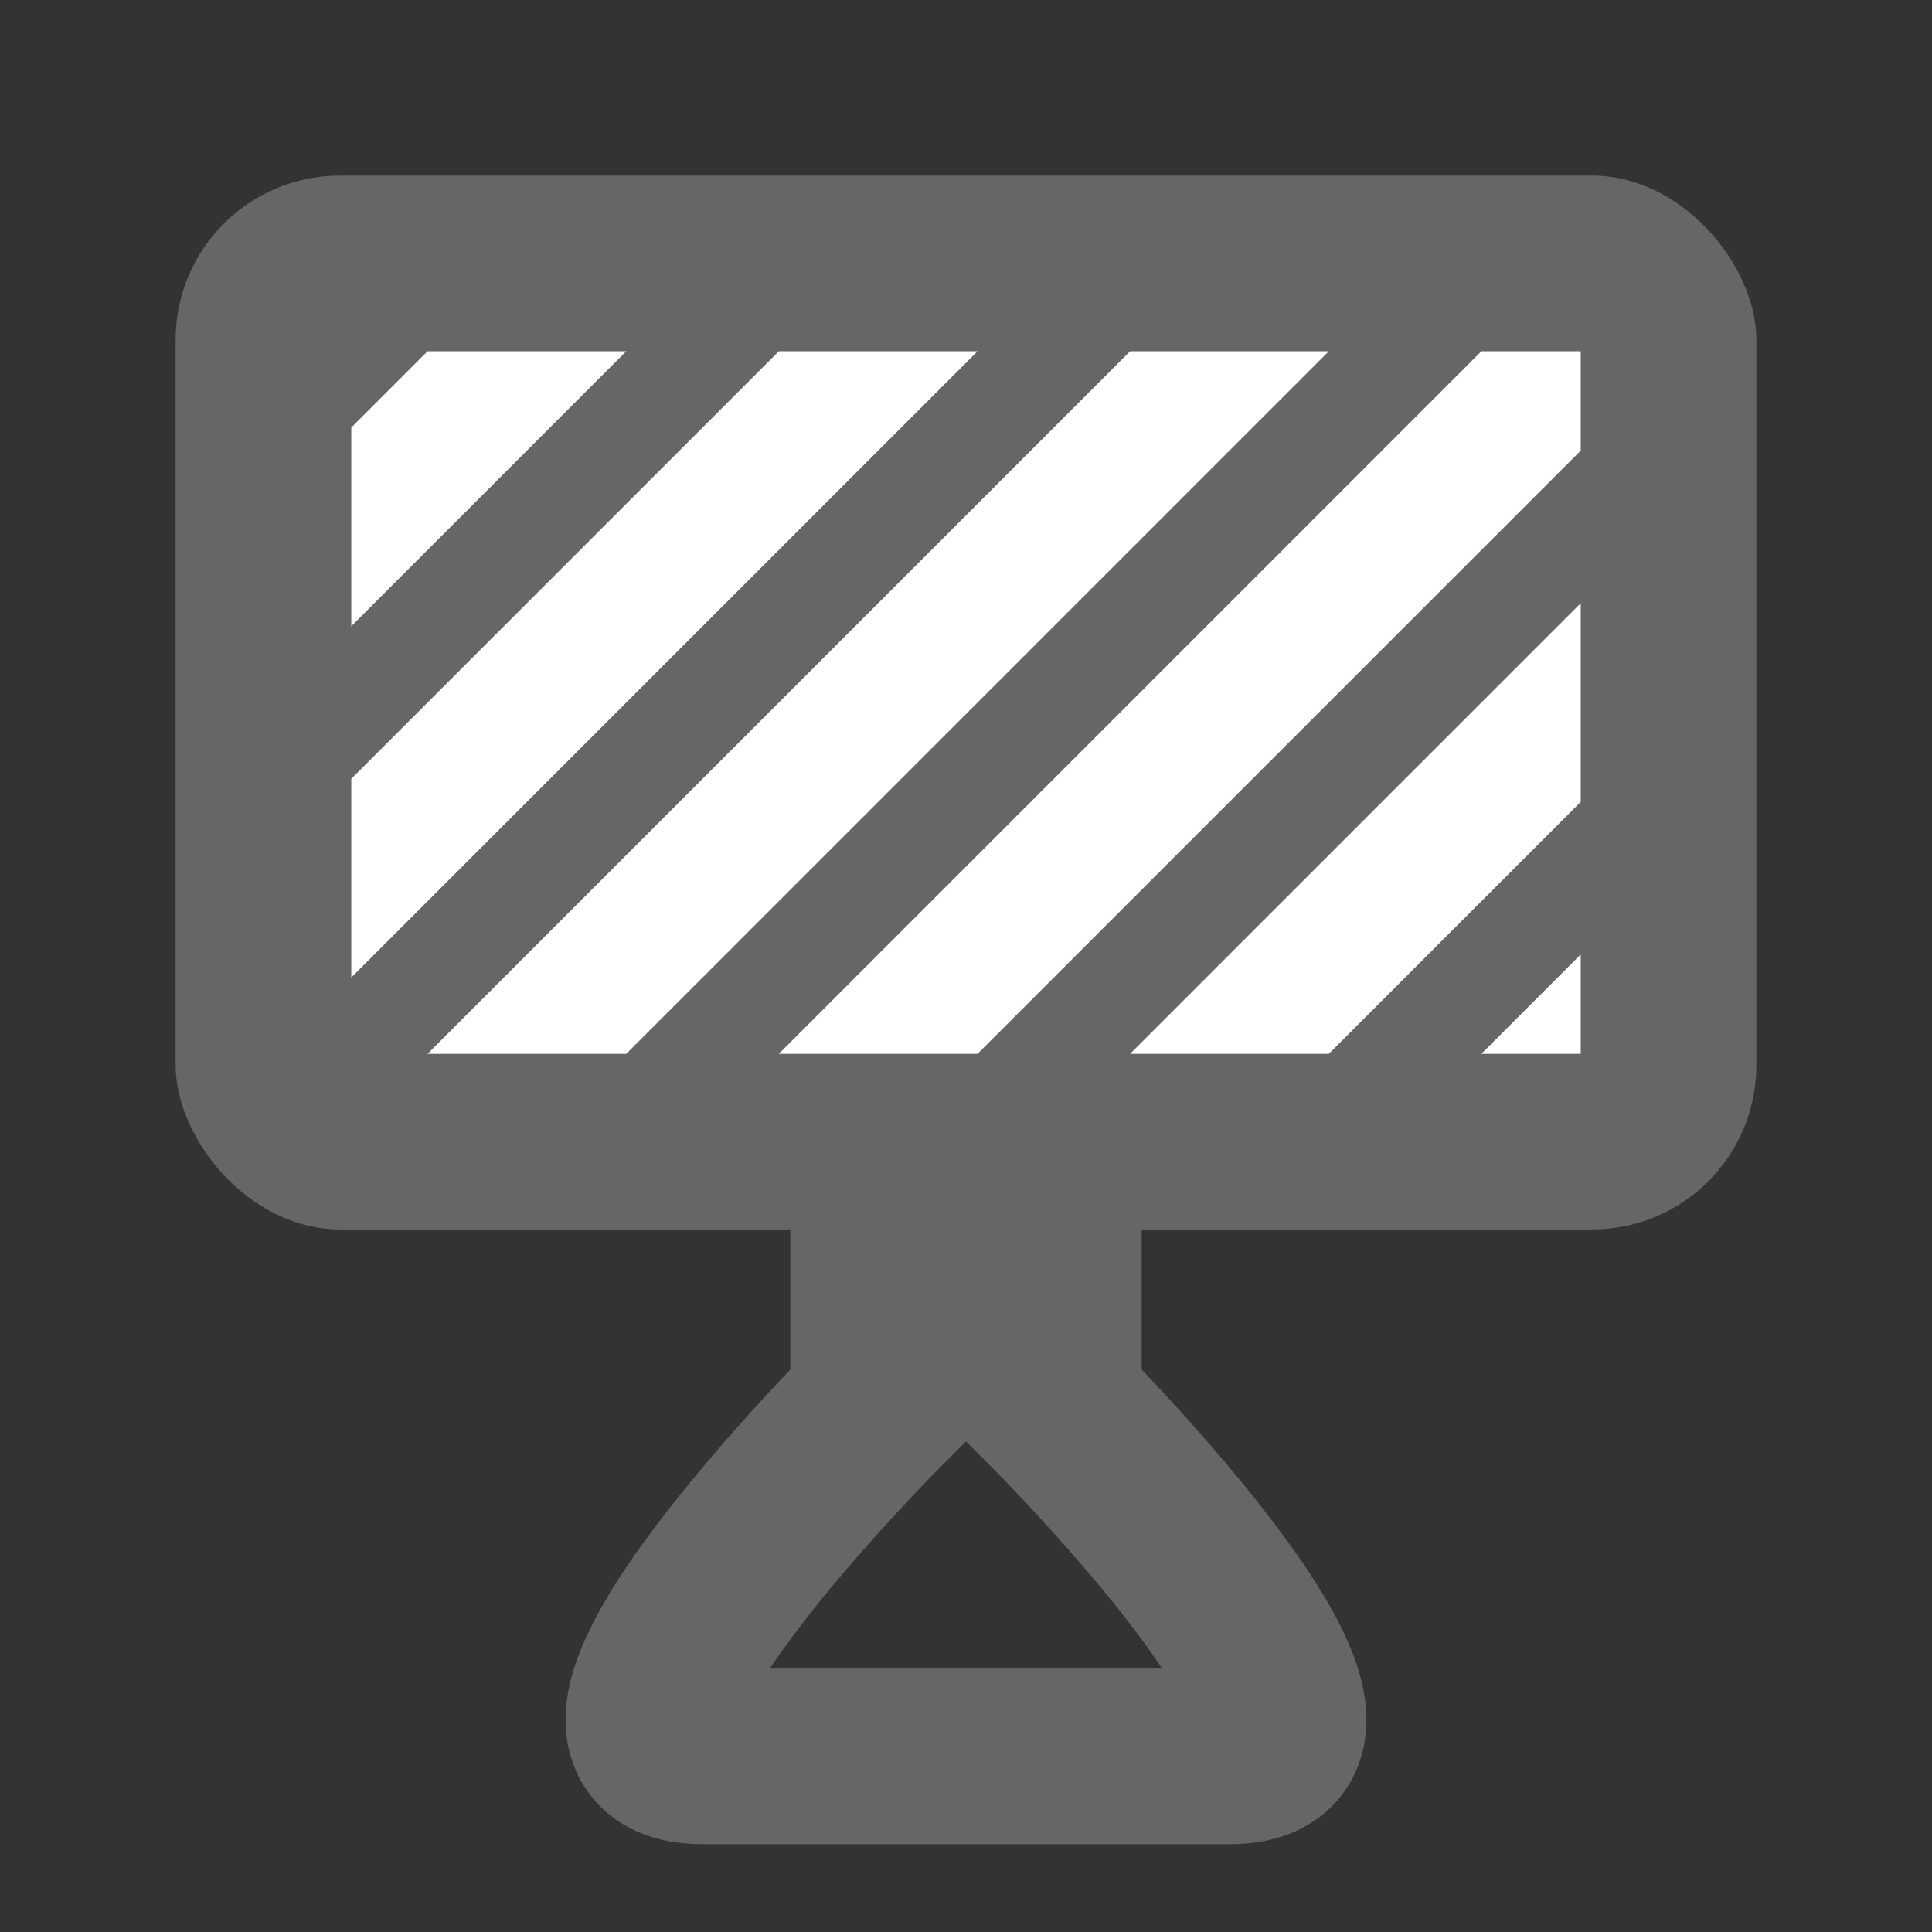 <?xml version="1.0" ?><!DOCTYPE svg  PUBLIC '-//W3C//DTD SVG 1.1//EN'  'http://www.w3.org/Graphics/SVG/1.1/DTD/svg11.dtd'><svg enable-background="new 0 0 55 55" height="55px" id="Layer_1" inkscape:version="0.91 r13725" sodipodi:docname="brightness-066.svg" version="1.1" viewBox="0 0 55 55" width="55px" x="0px" xml:space="preserve" xmlns="http://www.w3.org/2000/svg" xmlns:cc="http://creativecommons.org/ns#" xmlns:dc="http://purl.org/dc/elements/1.1/" xmlns:inkscape="http://www.inkscape.org/namespaces/inkscape" xmlns:rdf="http://www.w3.org/1999/02/22-rdf-syntax-ns#" xmlns:sodipodi="http://sodipodi.sourceforge.net/DTD/sodipodi-0.dtd" xmlns:svg="http://www.w3.org/2000/svg" y="0px"><rect x="0" y="0" width="55" height="55" fill="#333333" stroke="none"/><defs id="defs3077"><inkscape:path-effect effect="spiro" id="path-effect4146" is_visible="true"/><clipPath clipPathUnits="userSpaceOnUse" id="clipPath4251"><rect height="20" id="rect4253" rx="0" ry="0" style="opacity:1;fill:#00ff00;fill-opacity:1" width="35" x="10" y="10"/></clipPath><clipPath clipPathUnits="userSpaceOnUse" id="clipPath4255"><rect height="20" id="rect4257" rx="0" ry="0" style="opacity:1;fill:#00ff00;fill-opacity:1" width="35" x="10" y="10"/></clipPath><clipPath clipPathUnits="userSpaceOnUse" id="clipPath4259"><rect height="20" id="rect4261" rx="0" ry="0" style="opacity:1;fill:#00ff00;fill-opacity:1" width="35" x="10" y="10"/></clipPath><clipPath clipPathUnits="userSpaceOnUse" id="clipPath4263"><rect height="20" id="rect4265" rx="0" ry="0" style="opacity:1;fill:#00ff00;fill-opacity:1" width="35" x="10" y="10"/></clipPath><clipPath clipPathUnits="userSpaceOnUse" id="clipPath4267"><rect height="20" id="rect4269" rx="0" ry="0" style="opacity:1;fill:#00ff00;fill-opacity:1" width="35" x="10" y="10"/></clipPath><clipPath clipPathUnits="userSpaceOnUse" id="clipPath4271"><rect height="20" id="rect4273" rx="0" ry="0" style="opacity:1;fill:#00ff00;fill-opacity:1" width="35" x="10" y="10"/></clipPath></defs><sodipodi:namedview bordercolor="#666666" borderopacity="1" gridtolerance="10" guidetolerance="10" id="namedview3075" inkscape:current-layer="Layer_1" inkscape:cx="-30.951871" inkscape:cy="19.346571" inkscape:pageopacity="0" inkscape:pageshadow="2" inkscape:window-height="734" inkscape:window-maximized="1" inkscape:window-width="1280" inkscape:window-x="0" inkscape:window-y="27" inkscape:zoom="4.28" objecttolerance="10" pagecolor="#ffffff" showgrid="true"><inkscape:grid id="grid3541" type="xygrid"/></sodipodi:namedview><rect height="30" id="rect3543" rx="4.673" ry="4.673" style="opacity:1;fill:#666666;fill-opacity:1" width="45" x="5" y="5"/><path d="m 25,35 0,5 c 0,0 -10,10 -5,10 5,0 10,0 15,0 5,0 -5,-10 -5,-10 l 0,-5 0,0" id="path4148" inkscape:connector-curvature="0" style="fill:none;fill-rule:evenodd;stroke:#666666;stroke-width:5;stroke-linecap:butt;stroke-linejoin:miter;stroke-opacity:1"/><path clip-path="url(#clipPath4271)" d="M 0,35 35,0" id="path4191" inkscape:connector-curvature="0" style="fill:none;fill-rule:evenodd;stroke:#ffffff;stroke-width:4;stroke-linecap:butt;stroke-linejoin:miter;stroke-opacity:1"/><path clip-path="url(#clipPath4267)" d="M 0,45 45,0" id="path4193" inkscape:connector-curvature="0" style="fill:none;fill-rule:evenodd;stroke:#ffffff;stroke-width:4;stroke-linecap:butt;stroke-linejoin:miter;stroke-opacity:1"/><path clip-path="url(#clipPath4263)" d="M 0,55 55,0" id="path4195" inkscape:connector-curvature="0" style="fill:none;fill-rule:evenodd;stroke:#ffffff;stroke-width:4;stroke-linecap:butt;stroke-linejoin:miter;stroke-opacity:1"/><path clip-path="url(#clipPath4259)" d="M 10,55 55,10" id="path4197" inkscape:connector-curvature="0" style="fill:none;fill-rule:evenodd;stroke:#ffffff;stroke-width:4;stroke-linecap:butt;stroke-linejoin:miter;stroke-opacity:1"/><path clip-path="url(#clipPath4255)" d="M 20,55 55,20" id="path4199" inkscape:connector-curvature="0" style="fill:none;fill-rule:evenodd;stroke:#ffffff;stroke-width:4;stroke-linecap:butt;stroke-linejoin:miter;stroke-opacity:1"/><path clip-path="url(#clipPath4251)" d="M 0,25 25,0" id="path4201" inkscape:connector-curvature="0" style="fill:none;fill-rule:evenodd;stroke:#ffffff;stroke-width:4;stroke-linecap:butt;stroke-linejoin:miter;stroke-opacity:1"/></svg>
